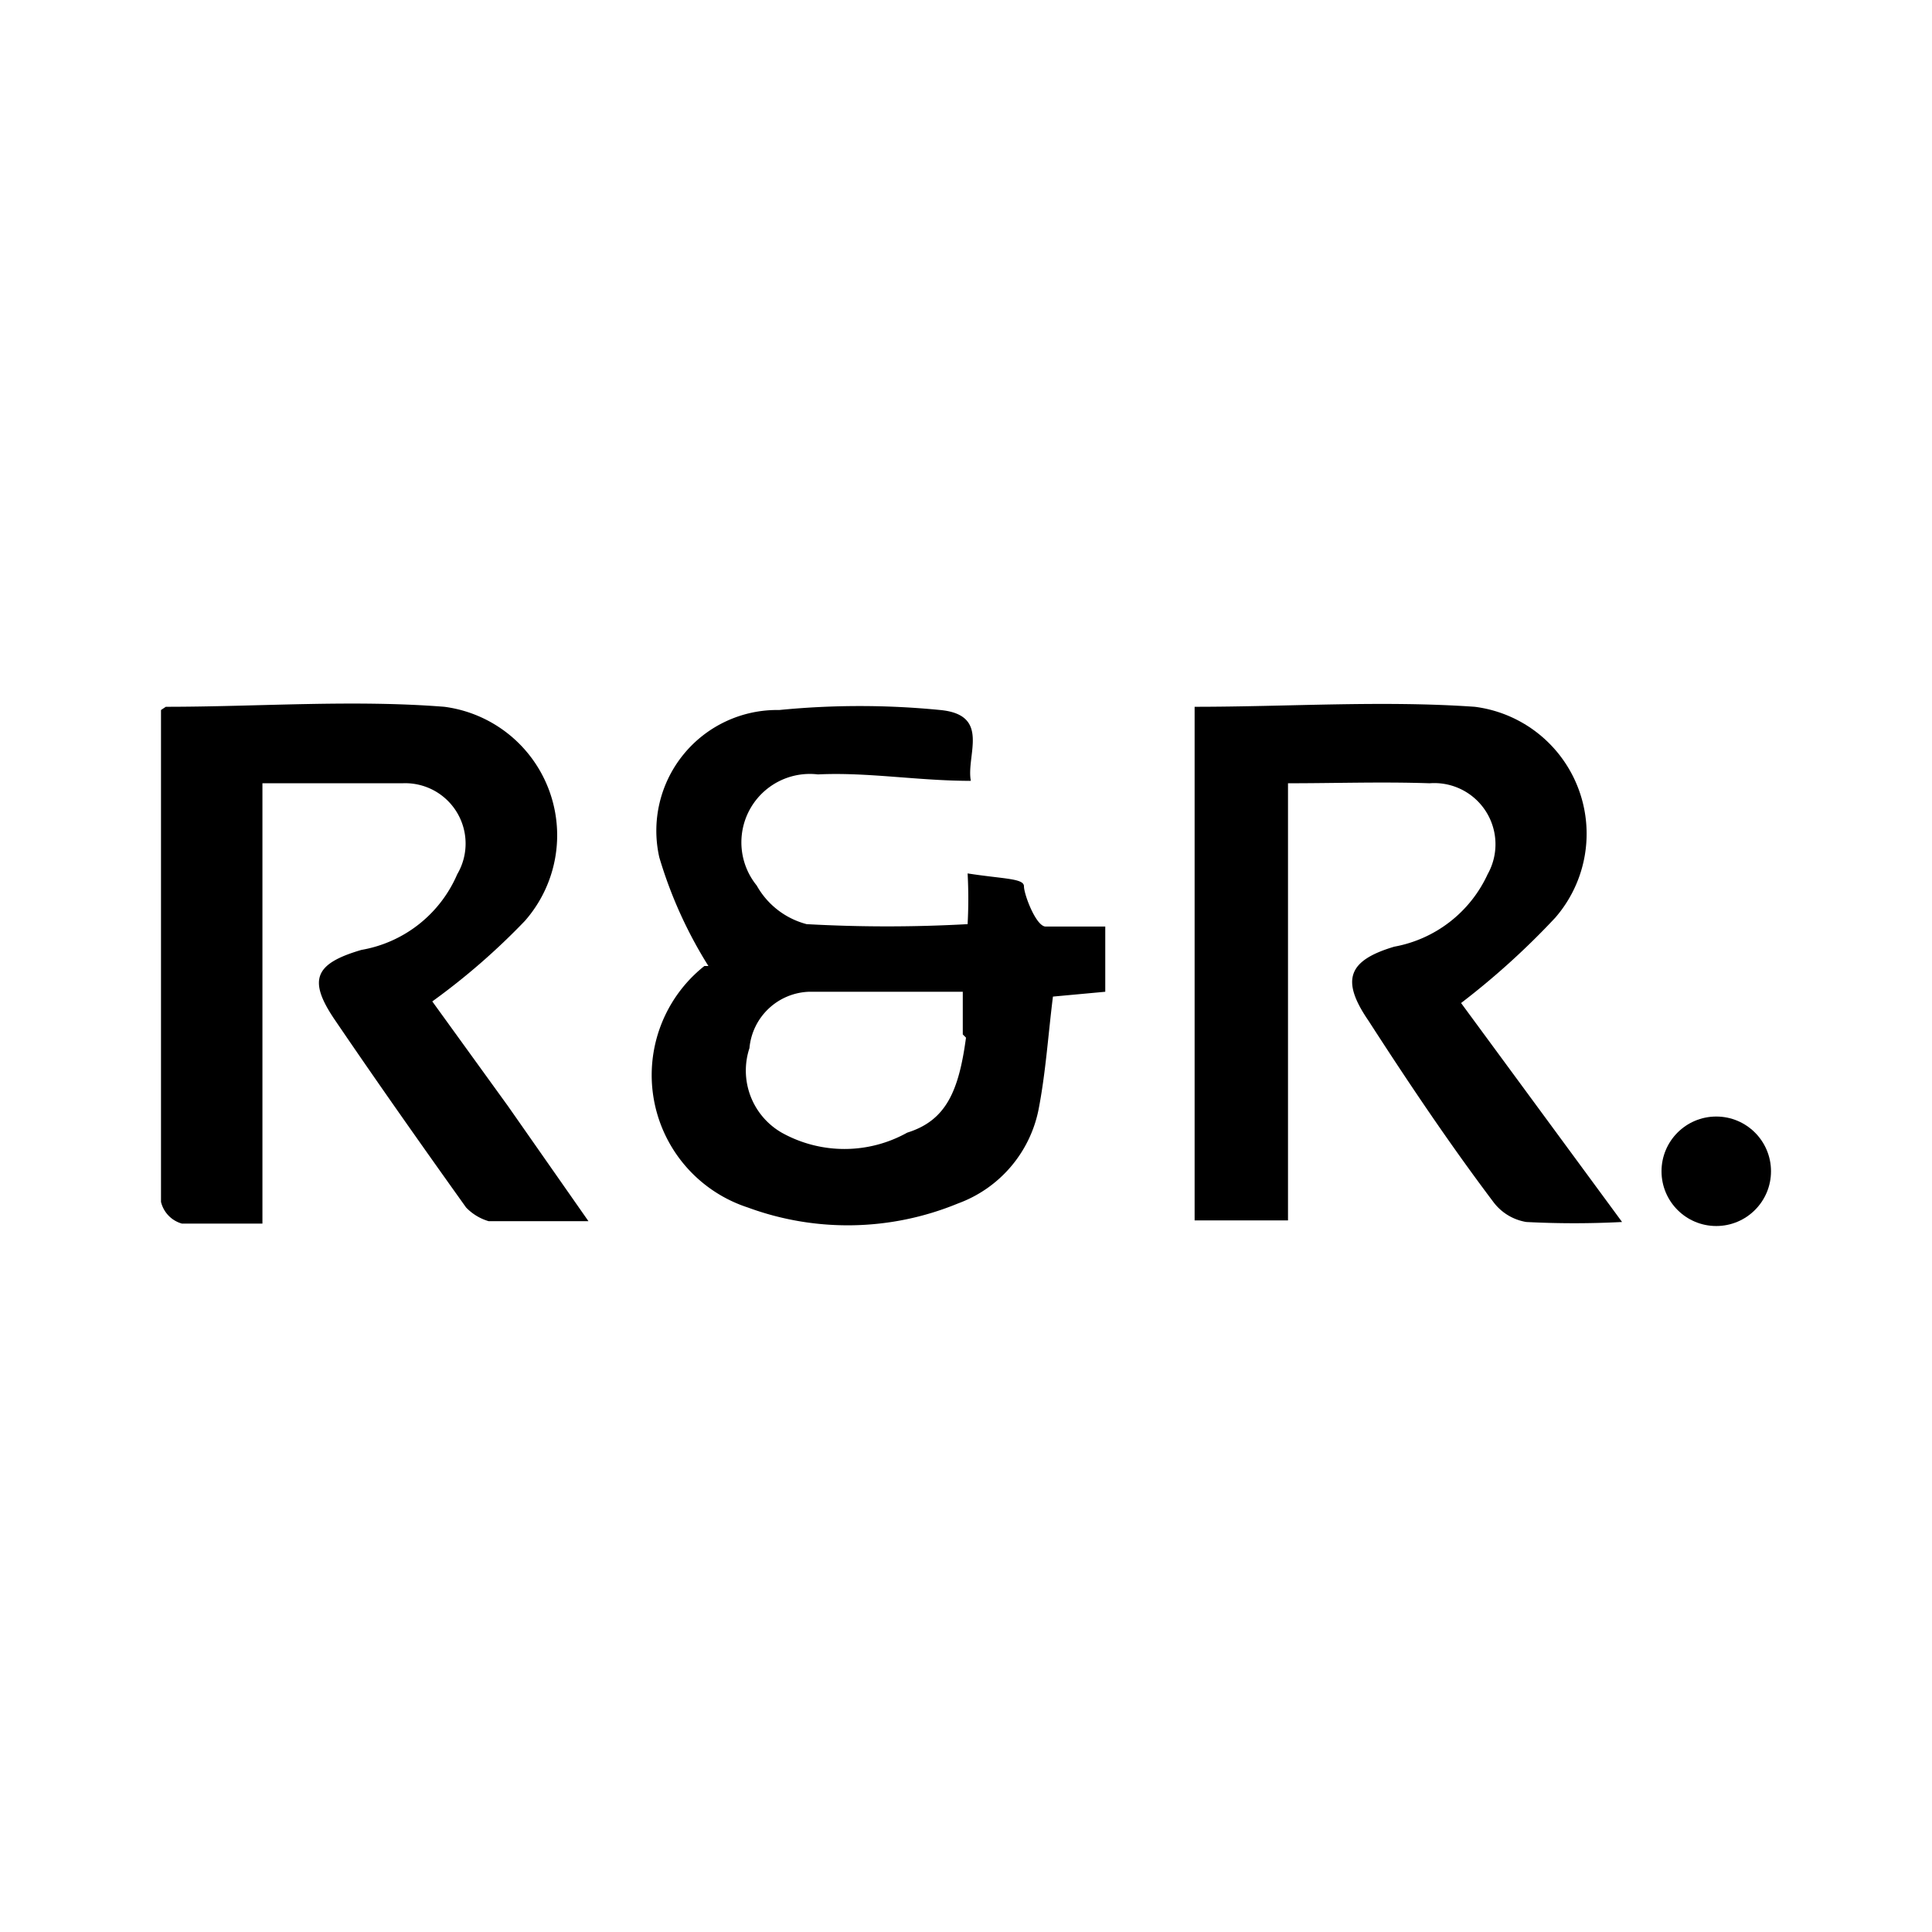 <svg id="Layer_1" data-name="Layer 1" xmlns="http://www.w3.org/2000/svg" viewBox="0 0 24 24">
  <g>
    <path d="M2.06,8.78c1.15,0,2.32-.09,3.46,0a1.61,1.61,0,0,1,1,2.66,8.4,8.4,0,0,1-1.15,1l.94,1.3,1,1.43c-.48,0-.86,0-1.24,0A.64.64,0,0,1,5.79,15c-.55-.77-1.1-1.55-1.63-2.33-.34-.5-.25-.7.33-.87a1.59,1.59,0,0,0,1.19-.94A.75.75,0,0,0,5,9.73c-.46,0-.91,0-1.37,0l-.37,0V15.2c-.36,0-.67,0-1,0A.37.37,0,0,1,2,14.93q0-3,0-6.11Z"/>
    <path d="M16,9.73v5.43H14.84V8.78c1.17,0,2.33-.08,3.48,0a1.59,1.59,0,0,1,1,2.62,9.52,9.52,0,0,1-1.17,1.06l2,2.72a11.49,11.49,0,0,1-1.19,0,.64.64,0,0,1-.41-.25C18,14.2,17.49,13.44,17,12.68c-.35-.51-.25-.75.32-.92a1.59,1.59,0,0,0,1.16-.9.76.76,0,0,0-.72-1.13C17.16,9.71,16.6,9.73,16,9.73Z"/>
    <path d="M8.8,12a5.45,5.45,0,0,1-.61-1.35A1.5,1.5,0,0,1,9.68,8.82a10.19,10.19,0,0,1,2,0c.63.06.32.56.38.88-.66,0-1.28-.11-1.9-.08A.85.85,0,0,0,9.4,11a1,1,0,0,0,.62.48,18,18,0,0,0,2,0,5.78,5.78,0,0,0,0-.63c.45.07.7.06.7.16s.15.5.27.5l.74,0v.81l-.65.06c-.06.48-.09.95-.18,1.41a1.57,1.57,0,0,1-1,1.16A3.59,3.59,0,0,1,9.29,15a1.73,1.73,0,0,1-.54-3C8.8,12,8.87,12,8.8,12Zm3.16.85c0-.13,0-.53,0-.53-1.41,0-1.41,0-1.91,0a.77.77,0,0,0-.74.7.89.89,0,0,0,.4,1.05,1.6,1.6,0,0,0,1.56,0C11.75,13.92,11.91,13.56,12,12.89Z"/>
    <circle cx="21.32" cy="14.55" r="0.68"/>
  </g>
</svg>
